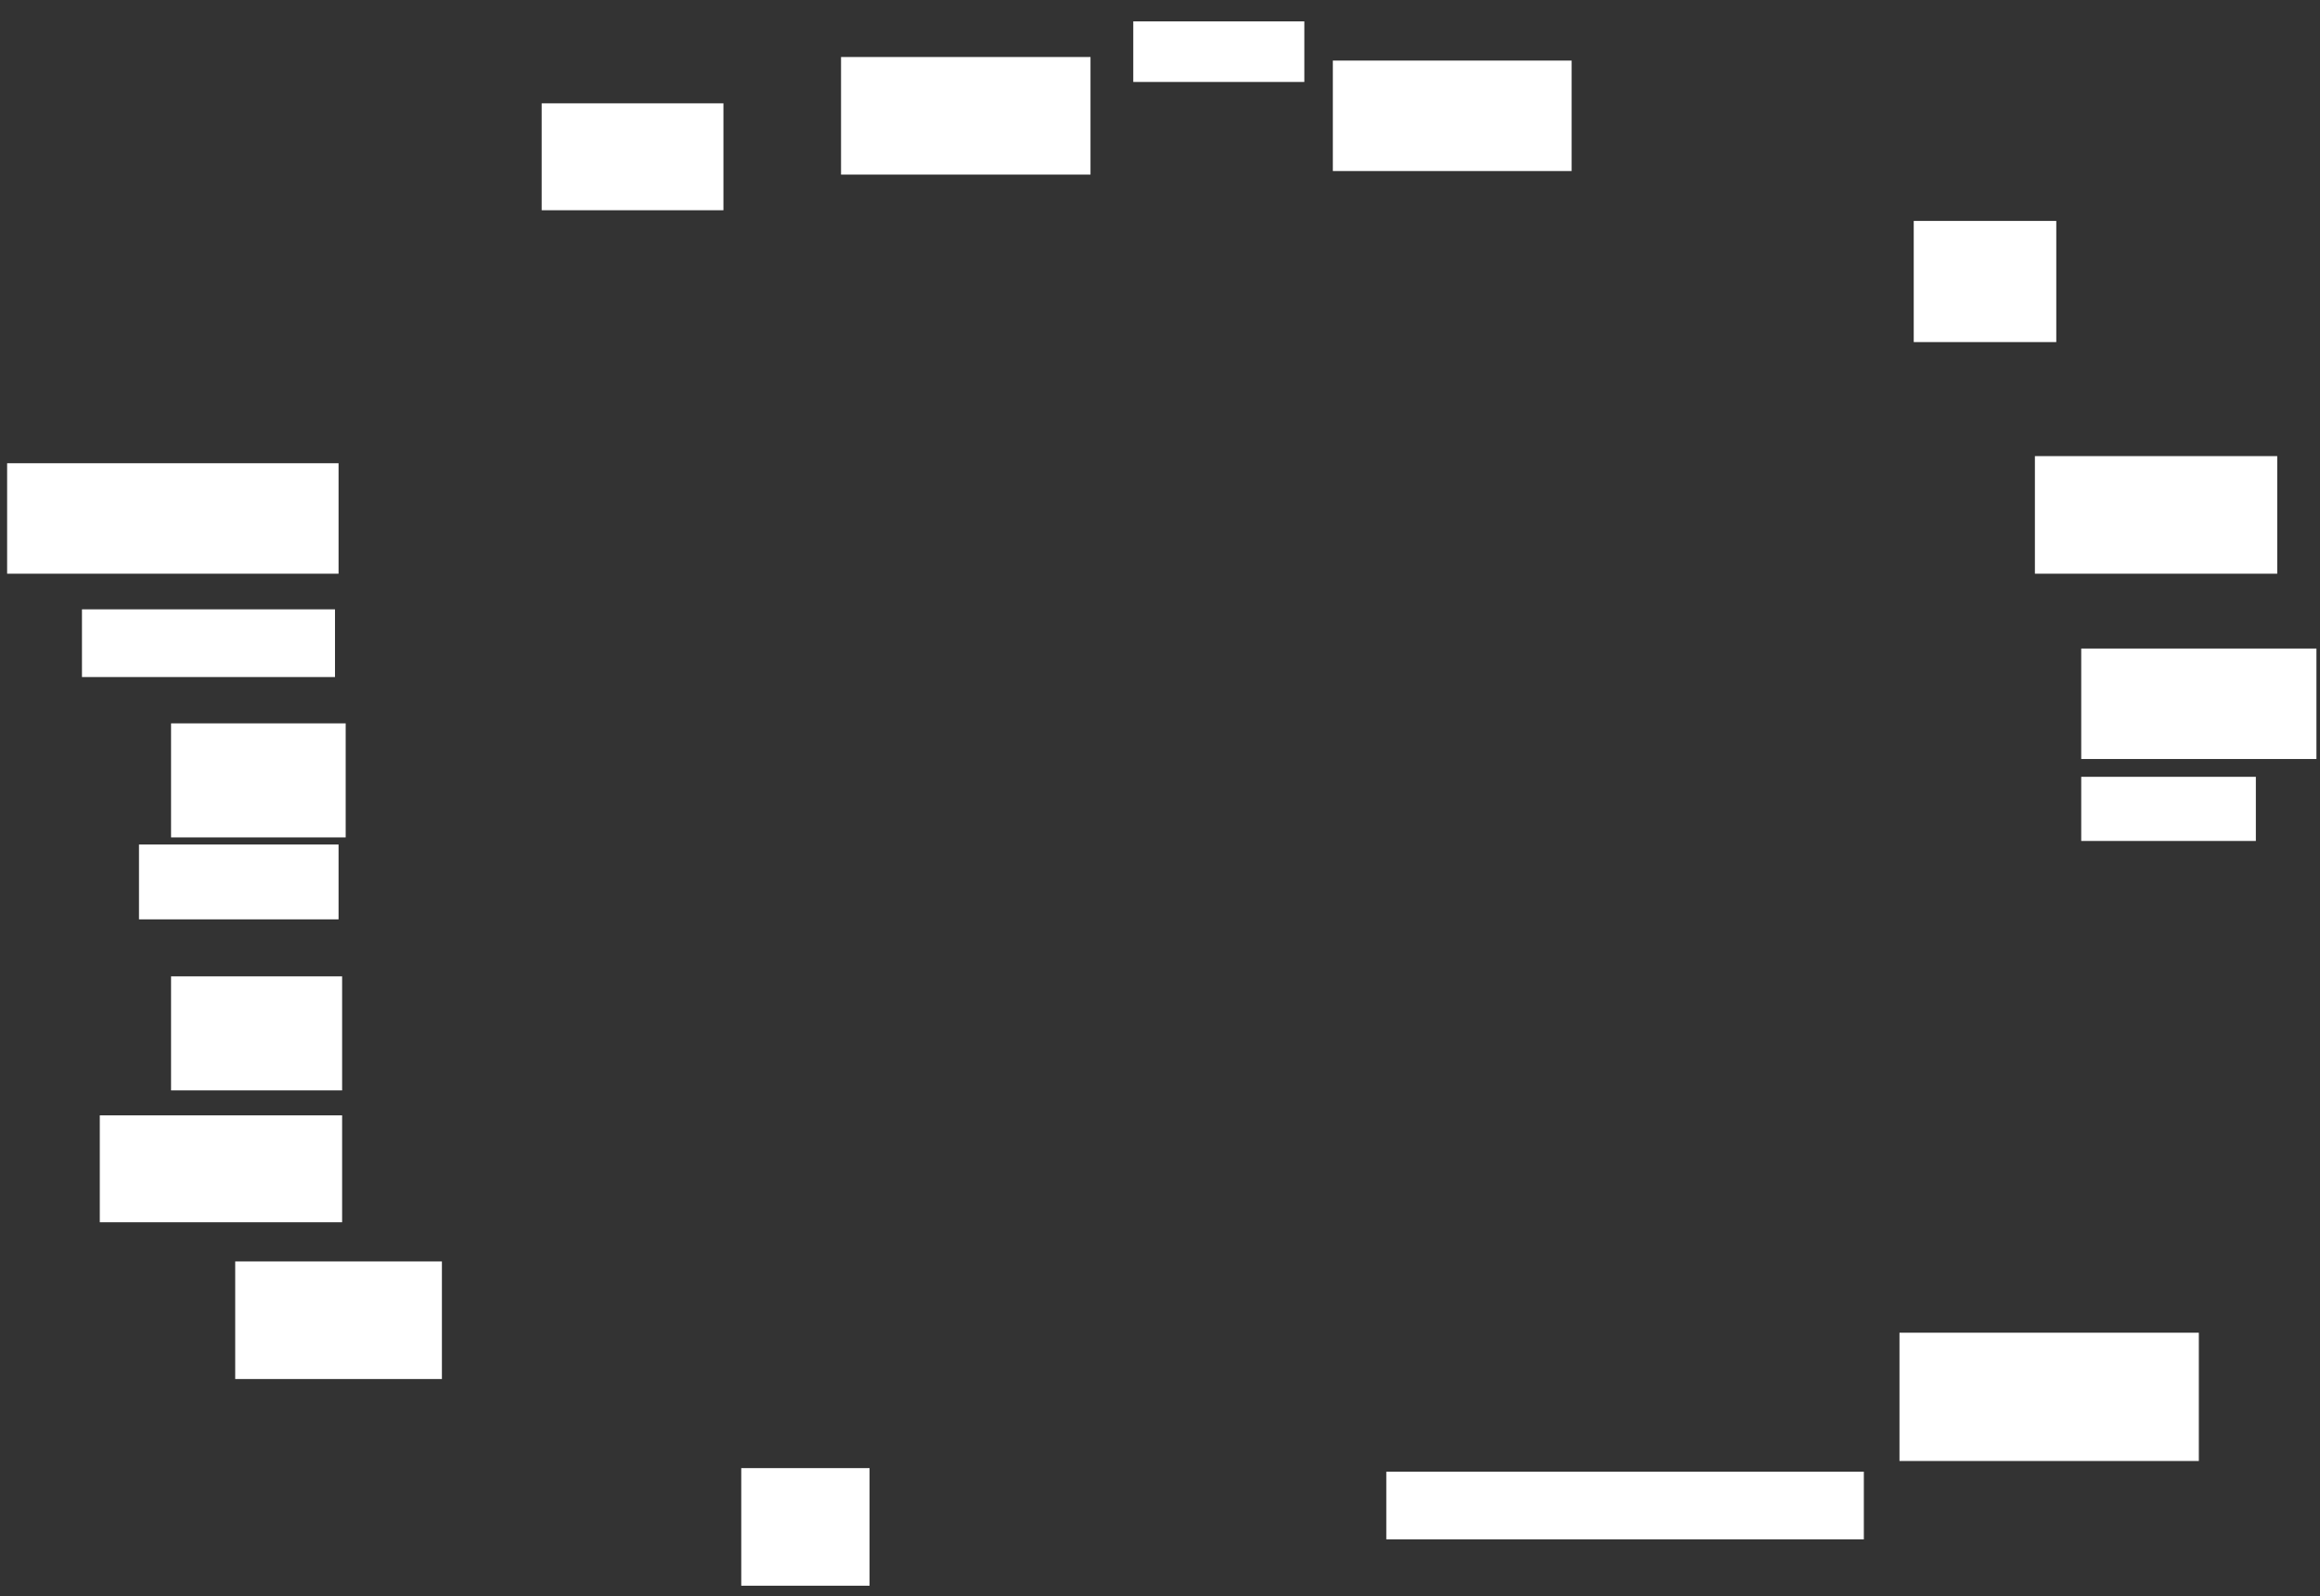 <ns0:svg xmlns:ns0="http://www.w3.org/2000/svg" height="448" width="651">
 <ns0:rect width="100%" height="100%" fill="#333333" stroke="none"/>
 <ns0:g>
  <ns0:title>Shapes</ns0:title>
  <ns0:rect fill="#FFFFFF" height="33" stroke-width="0" width="36" x="208" y="412" />
  <ns0:rect fill="#FFFFFF" height="36" stroke-width="0" width="84" x="533" y="374" />
  <ns0:rect fill="#FFFFFF" height="33" stroke-width="0" width="68" x="571" y="128" />
  <ns0:rect fill="#FFFFFF" height="19" stroke-width="0" width="71" x="23" y="171" />
  <ns0:rect fill="#FFFFFF" height="31" stroke-width="0" width="67" x="374" y="17" />
  <ns0:rect fill="#FFFFFF" height="19" stroke-width="0" width="134" x="389" y="413" />
  <ns0:rect fill="#FFFFFF" height="30" stroke-width="0" width="68" x="28" y="313" />
  <ns0:rect fill="#FFFFFF" height="31" stroke-width="0" width="93" x="2" y="130" />
  <ns0:rect fill="#FFFFFF" height="30" stroke-width="0" width="51" x="152" y="29" />
  <ns0:rect fill="#FFFFFF" height="17" stroke-width="0" width="48" x="318" y="6" />
  <ns0:rect fill="#FFFFFF" height="34" stroke-width="0" width="40" x="537" y="62" />
  <ns0:rect fill="#FFFFFF" height="33" stroke-width="0" width="58" x="66" y="354" />
  <ns0:rect fill="#FFFFFF" height="33" stroke-width="0" width="70" x="236" y="16" />
  <ns0:rect fill="#FFFFFF" height="31" stroke-width="0" width="66" x="584" y="182" />
  <ns0:rect fill="#FFFFFF" height="32" stroke-width="0" width="48" x="48" y="274" />
  <ns0:rect fill="#FFFFFF" height="18" stroke-width="0" width="49" x="584" y="218" />
  <ns0:rect fill="#FFFFFF" height="21" stroke-width="0" width="56" x="39" y="237" />
  <ns0:rect fill="#FFFFFF" height="32" stroke-width="0" width="49" x="48" y="203" />
 </ns0:g>
</ns0:svg>
